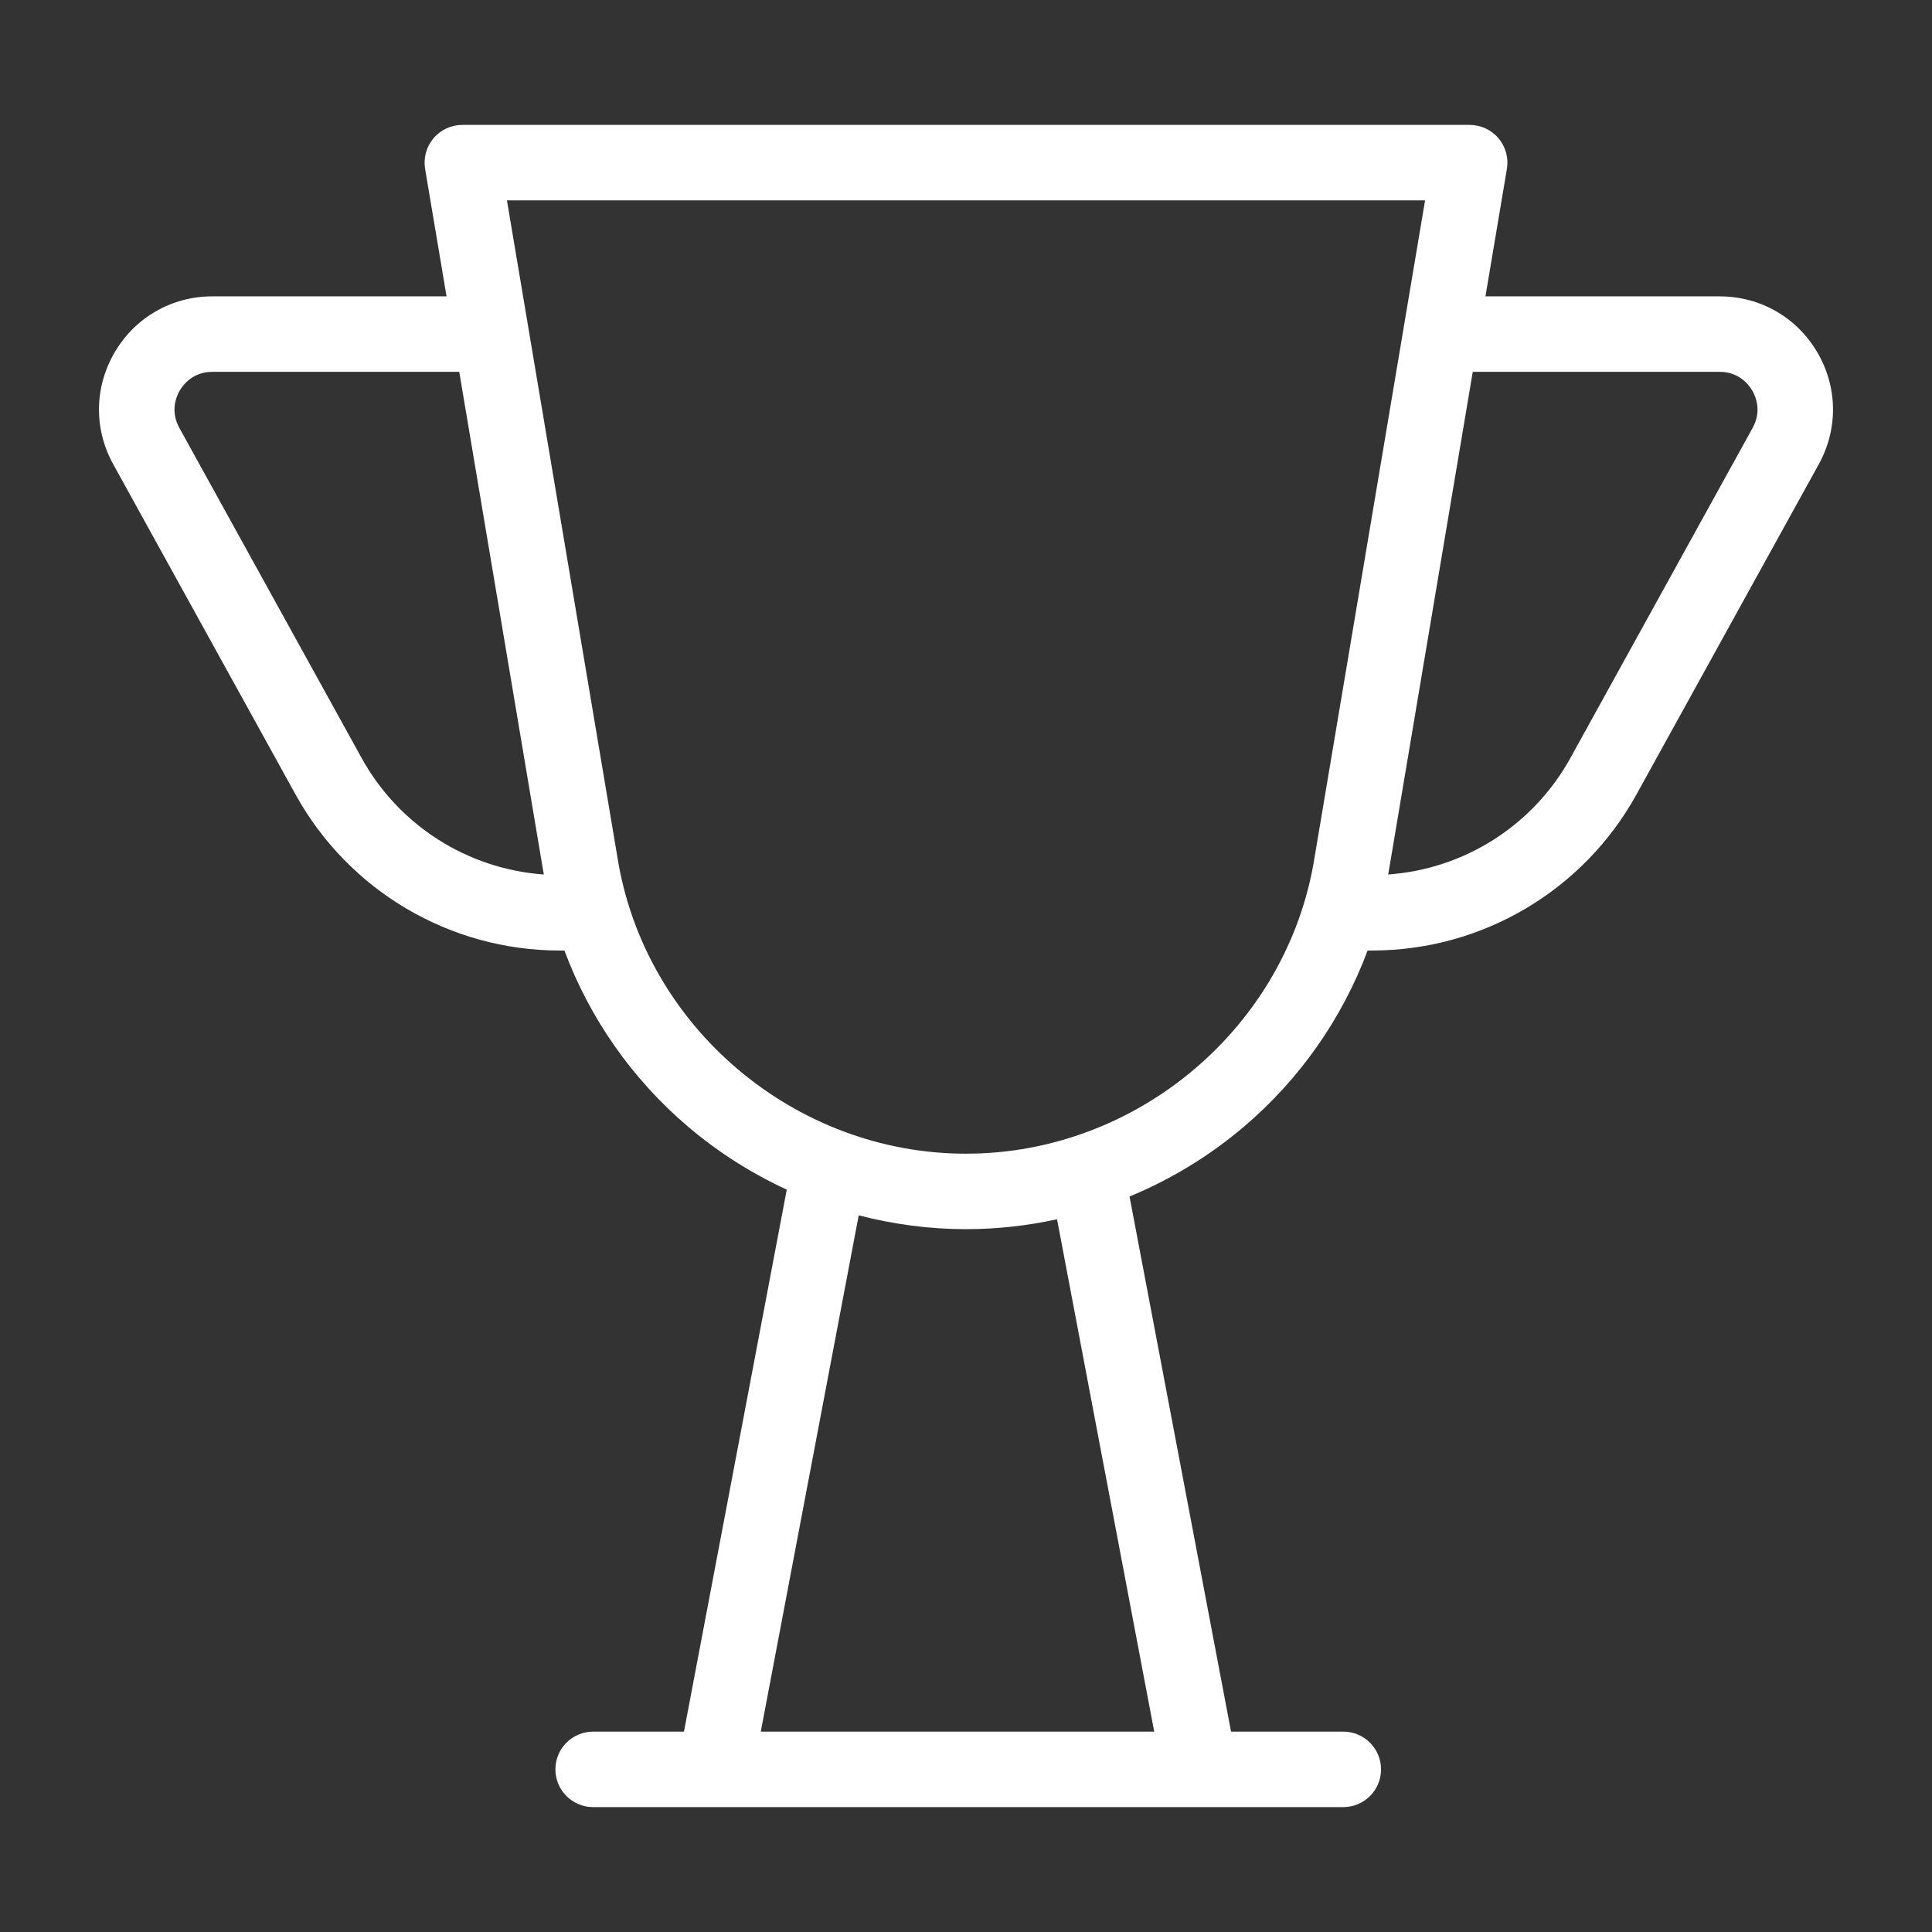 <svg fill="#fff" xmlns="http://www.w3.org/2000/svg" xmlns:xlink="http://www.w3.org/1999/xlink" version="1.1" x="0px" y="0px" viewBox="0 0 512 512" style="enable-background:new 0 0 512 512;" xml:space="preserve"><rect x="0" y="0" width="512" height="512" fill="#333333" stroke="none"/><g><path d="M455.727,78.54H393.66l5.682-33.781c0.488-2.901-0.326-5.871-2.227-8.117c-1.899-2.247-4.692-3.542-7.635-3.542H122.52   c-2.942,0-5.735,1.295-7.635,3.542c-1.9,2.246-2.715,5.215-2.227,8.117l5.682,33.781H56.273c-10.726,0-20.384,5.515-25.836,14.752   c-5.451,9.237-5.611,20.358-0.428,29.748l48.324,87.526c14.076,25.496,40.912,41.333,70.035,41.333h1.207   c6.708,17.967,17.96,34.12,32.86,46.758c7.952,6.746,16.738,12.306,26.065,16.608L181.257,458.9h-24.07c-5.522,0-10,4.478-10,10   s4.478,10,10,10h198.801c5.522,0,10-4.478,10-10s-4.478-10-10-10h-29.749l-26.898-141.808   c10.882-4.503,21.098-10.694,30.223-18.435c14.909-12.646,26.166-28.811,32.867-46.758h1.2c29.123,0,55.96-15.838,70.036-41.333   l48.322-87.526c5.185-9.39,5.024-20.51-0.427-29.748C476.11,84.055,466.452,78.54,455.727,78.54z M95.842,200.899l-48.323-87.526   c-2.49-4.511-0.729-8.437,0.143-9.916c0.873-1.479,3.459-4.917,8.612-4.917h65.431l22.18,131.867   c0.072,0.449,0.167,0.893,0.244,1.34C123.947,230.32,105.712,218.777,95.842,200.899z M305.882,458.9H201.614l25.953-136.823   c9.237,2.401,18.786,3.663,28.433,3.663c8.155,0,16.24-0.9,24.126-2.625L305.882,458.9z M256,305.74   c-45.539,0-85.247-33.737-92.379-78.563L134.342,53.1h243.316l-29.294,174.165C341.247,272.003,301.539,305.74,256,305.74z    M464.481,113.373l-48.323,87.526c-9.87,17.877-28.104,29.42-48.285,30.848c0.072-0.419,0.162-0.833,0.229-1.253L390.296,98.54   h65.431c5.153,0,7.739,3.439,8.612,4.917C465.211,104.936,466.972,108.862,464.481,113.373z"></path></g></svg>